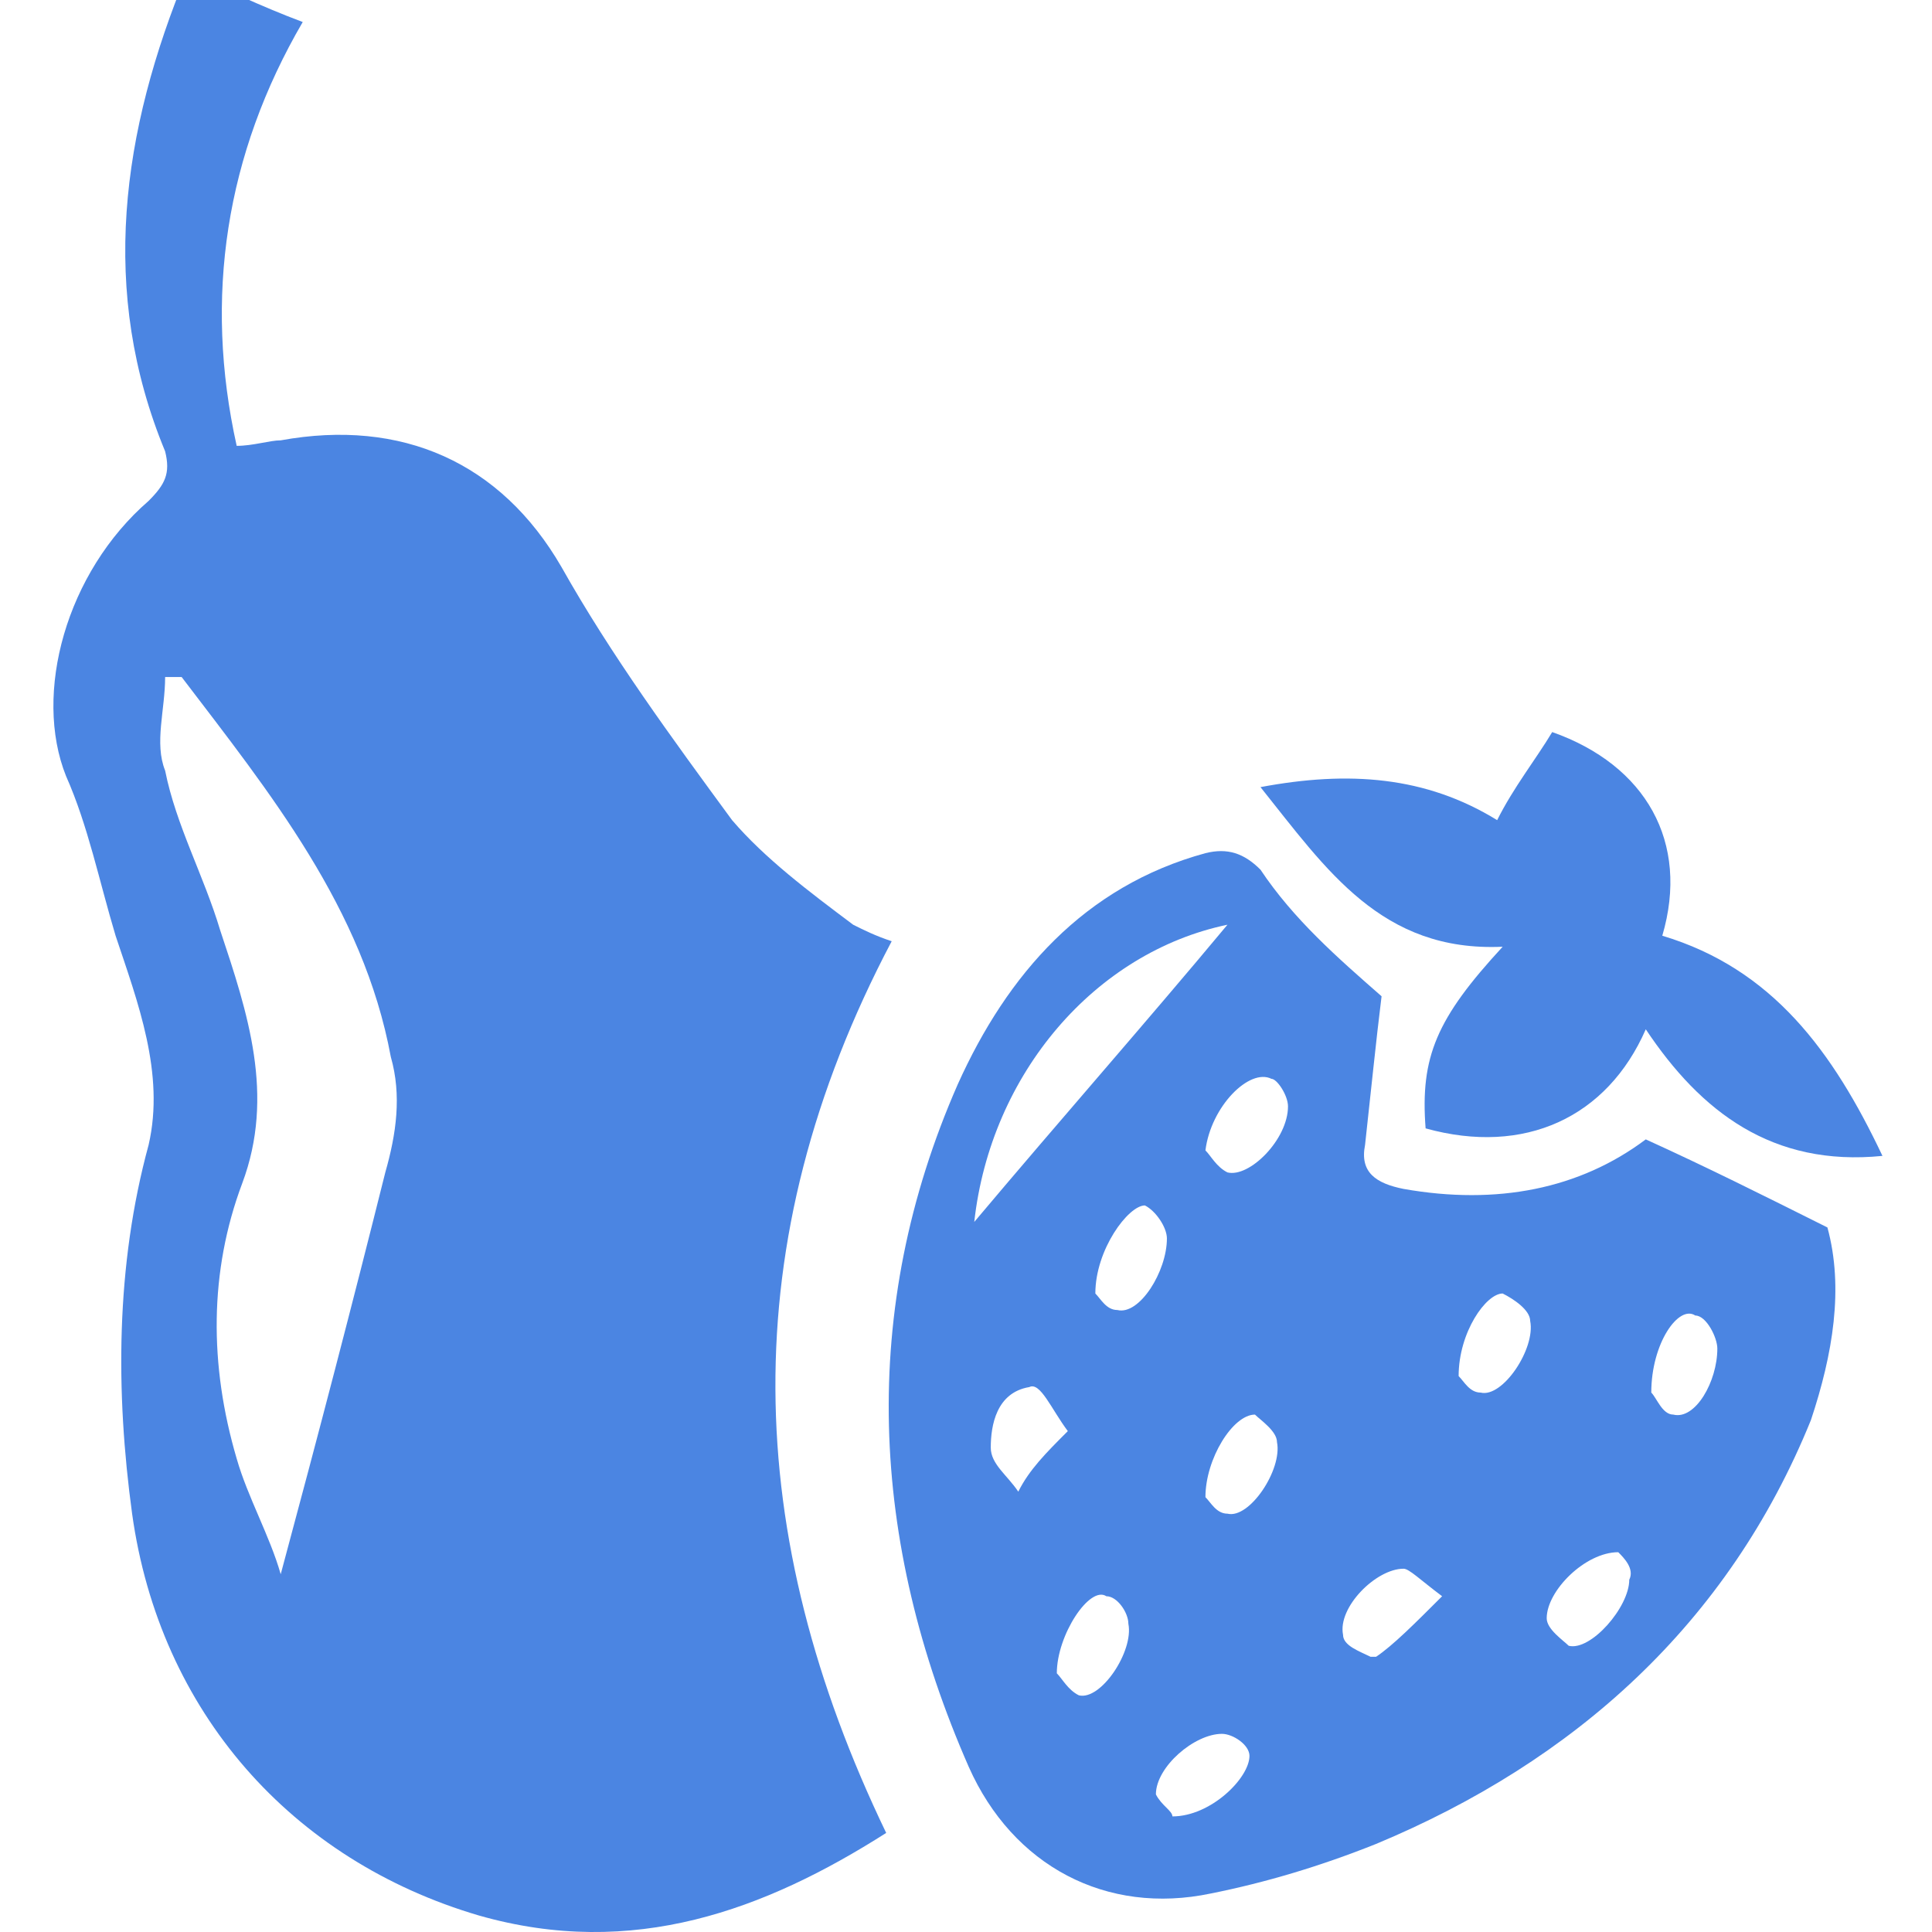 <?xml version="1.0" encoding="utf-8"?>
<!-- Generator: Adobe Illustrator 22.0.0, SVG Export Plug-In . SVG Version: 6.00 Build 0)  -->
<svg version="1.1" id="Layer_1" xmlns="http://www.w3.org/2000/svg" xmlns:xlink="http://www.w3.org/1999/xlink" x="0px" y="0px"
	 viewBox="0 0 35.1 35.1" style="enable-background:new 0 0 35.1 35.1;" xml:space="preserve">
<style type="text/css">
	.st0{fill:#4B85E2;}
</style>
<g>
	<path class="st0" d="M16.2,17.1c-2.9,5.5-2.7,10.8-0.1,16.2c-2.2,1.4-4.6,2.3-7.4,1.5c-3.4-1-5.8-3.7-6.3-7.3
		c-0.3-2.2-0.3-4.5,0.3-6.7C3,19.5,2.5,18.2,2.1,17c-0.3-1-0.5-2-0.9-2.9c-0.6-1.5,0-3.7,1.5-5C3,8.8,3.1,8.6,3,8.2
		C1.8,5.3,2.2,2.4,3.4-0.5c0.7,0.3,1.3,0.6,2.1,0.9c-1.4,2.4-1.8,5-1.2,7.7C4.6,8.1,4.9,8,5.1,8c2.2-0.4,4,0.4,5.1,2.3
		c0.9,1.6,2,3.1,3.1,4.6c0.6,0.7,1.4,1.3,2.2,1.9C15.7,16.9,15.9,17,16.2,17.1z M3.3,12.3c-0.1,0-0.2,0-0.3,0c0,0.6-0.2,1.2,0,1.7
		c0.2,1,0.7,1.9,1,2.9c0.5,1.5,1,3,0.4,4.6c-0.6,1.6-0.6,3.3-0.1,5c0.2,0.7,0.6,1.4,0.8,2.1C5.8,26,6.4,23.7,7,21.3
		c0.2-0.7,0.3-1.4,0.1-2.1C6.6,16.5,4.9,14.4,3.3,12.3z"/>
	<path class="st0" d="M25.1,18.1c-0.1,0.8-0.2,1.8-0.3,2.7c-0.1,0.5,0.2,0.7,0.7,0.8c1.7,0.3,3.2,0,4.4-0.9c1.1,0.5,2.1,1,3.3,1.6
		c0.3,1.1,0.1,2.3-0.3,3.5c-1.5,3.7-4.3,6.2-7.9,7.7c-1,0.4-2,0.7-3,0.9c-1.9,0.4-3.6-0.5-4.4-2.3c-1.8-4.1-2-8.3-0.2-12.4
		c0.9-2,2.3-3.6,4.5-4.2c0.4-0.1,0.7,0,1,0.3C23.5,16.7,24.3,17.4,25.1,18.1z M22.3,16.8c-2.4,0.5-4.3,2.7-4.6,5.4
		C19.3,20.3,20.8,18.6,22.3,16.8z M19.2,30.4c0.1,0.1,0.2,0.3,0.4,0.4c0.4,0.1,1-0.8,0.9-1.3c0-0.2-0.2-0.5-0.4-0.5
		C19.8,28.8,19.2,29.7,19.2,30.4z M26.5,25c0.1,0.1,0.2,0.3,0.4,0.3c0.4,0.1,1-0.8,0.9-1.3c0-0.2-0.3-0.4-0.5-0.5
		C27,23.5,26.5,24.2,26.5,25z M19.4,26c-0.3-0.4-0.5-0.9-0.7-0.8c-0.6,0.1-0.7,0.7-0.7,1.1c0,0.3,0.3,0.5,0.5,0.8
		C18.7,26.7,19,26.4,19.4,26z M26.2,29c-0.4-0.3-0.6-0.5-0.7-0.5c-0.5,0-1.2,0.7-1.1,1.2c0,0.2,0.3,0.3,0.5,0.4c0,0,0.1,0,0.1,0
		C25.3,29.9,25.7,29.5,26.2,29z M19.9,23.5c0.1,0.1,0.2,0.3,0.4,0.3c0.4,0.1,0.9-0.7,0.9-1.3c0-0.2-0.2-0.5-0.4-0.6
		C20.5,21.9,19.9,22.7,19.9,23.5z M21.3,33c0.7,0,1.4-0.7,1.4-1.1c0-0.2-0.3-0.4-0.5-0.4c-0.5,0-1.2,0.6-1.2,1.1
		C21.1,32.8,21.3,32.9,21.3,33z M29.4,28.2c-0.6,0-1.3,0.7-1.3,1.2c0,0.2,0.3,0.4,0.4,0.5c0.4,0.1,1.1-0.7,1.1-1.2
		C29.7,28.5,29.5,28.3,29.4,28.2z M30,25.3c0.1,0.1,0.2,0.4,0.4,0.4c0.4,0.1,0.8-0.6,0.8-1.2c0-0.2-0.2-0.6-0.4-0.6
		C30.5,23.7,30,24.4,30,25.3z M21.9,27.2c0.1,0.1,0.2,0.3,0.4,0.3c0.4,0.1,1-0.8,0.9-1.3c0-0.2-0.3-0.4-0.4-0.5
		C22.4,25.7,21.9,26.5,21.9,27.2z M21.9,20.9c0.1,0.1,0.2,0.3,0.4,0.4c0.4,0.1,1.1-0.6,1.1-1.2c0-0.2-0.2-0.5-0.3-0.5
		C22.7,19.4,22,20.1,21.9,20.9z"/>
	<path class="st0" d="M34.2,21c-2,0.2-3.3-0.8-4.3-2.3c-0.7,1.6-2.2,2.3-4,1.8c-0.1-1.3,0.2-2,1.4-3.3c-2.2,0.1-3.2-1.4-4.4-2.9
		c1.6-0.3,3-0.2,4.3,0.6c0.3-0.6,0.7-1.1,1-1.6c1.7,0.6,2.5,2,2,3.7C32.2,17.6,33.3,19.1,34.2,21z"/>
</g>
</svg>
